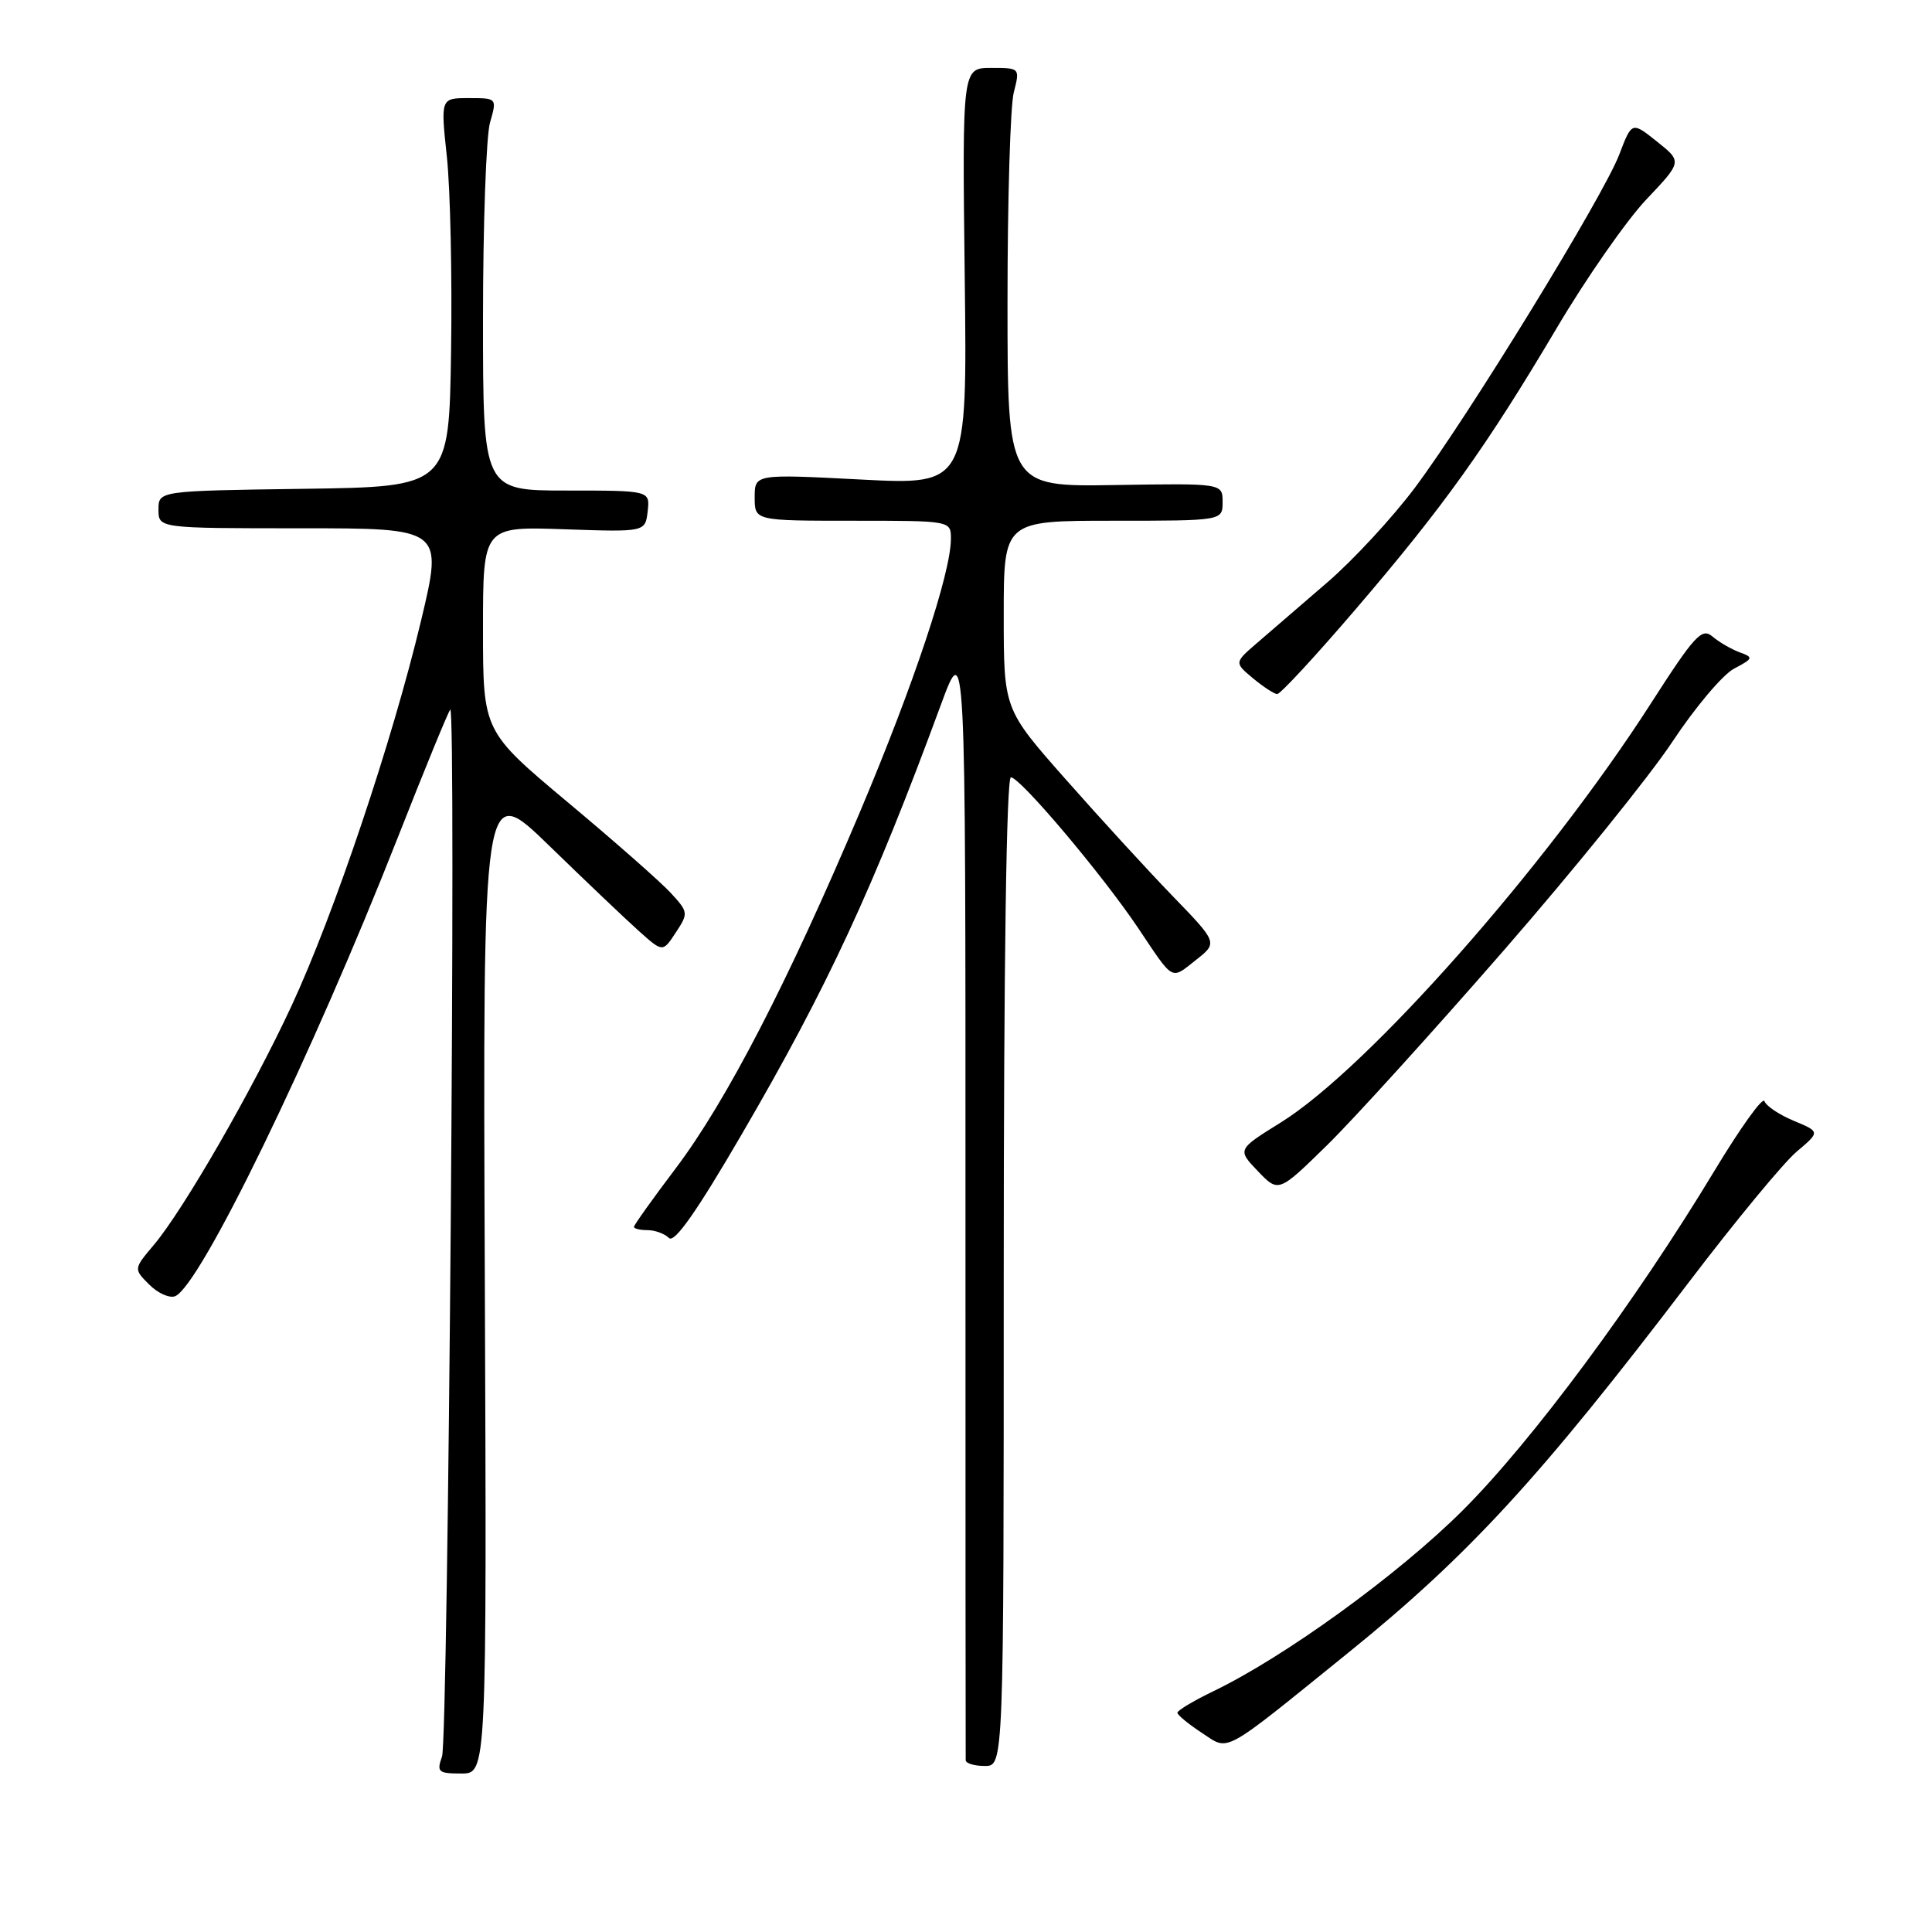 <?xml version="1.0" encoding="UTF-8" standalone="no"?>
<!DOCTYPE svg PUBLIC "-//W3C//DTD SVG 1.1//EN" "http://www.w3.org/Graphics/SVG/1.1/DTD/svg11.dtd" >
<svg xmlns="http://www.w3.org/2000/svg" xmlns:xlink="http://www.w3.org/1999/xlink" version="1.1" viewBox="0 0 256 256">
 <g >
 <path fill="currentColor"
d=" M 64.24 169.26 C 63.97 103.51 63.97 103.51 72.74 112.03 C 77.56 116.71 82.92 121.82 84.66 123.37 C 87.82 126.20 87.82 126.20 89.55 123.56 C 91.23 121.01 91.21 120.85 88.89 118.33 C 87.58 116.90 81.44 111.49 75.25 106.32 C 64.00 96.90 64.00 96.90 64.00 83.33 C 64.00 69.76 64.00 69.76 74.75 70.13 C 85.50 70.50 85.50 70.50 85.82 67.75 C 86.13 65.00 86.13 65.00 75.07 65.00 C 64.00 65.00 64.00 65.00 64.00 42.24 C 64.00 29.73 64.42 18.03 64.93 16.24 C 65.86 13.00 65.86 13.00 62.12 13.00 C 58.38 13.00 58.38 13.00 59.21 20.75 C 59.67 25.01 59.92 36.60 59.77 46.50 C 59.50 64.50 59.50 64.50 40.25 64.77 C 21.00 65.04 21.00 65.04 21.00 67.52 C 21.00 70.00 21.00 70.00 39.86 70.00 C 58.71 70.00 58.71 70.00 55.79 82.25 C 51.97 98.24 44.29 121.08 38.63 133.28 C 33.45 144.43 24.34 160.26 20.39 164.95 C 17.70 168.14 17.70 168.14 19.77 170.21 C 20.90 171.35 22.45 172.04 23.19 171.76 C 26.48 170.50 41.29 140.00 52.70 111.00 C 56.27 101.92 59.40 94.29 59.66 94.03 C 60.47 93.18 59.39 230.42 58.57 232.75 C 57.84 234.80 58.07 235.00 61.13 235.00 C 64.50 235.00 64.50 235.00 64.24 169.26 Z  M 133.00 168.50 C 133.00 127.72 133.36 103.00 133.95 103.00 C 135.18 103.00 146.07 115.90 150.83 123.00 C 155.60 130.12 155.11 129.85 158.46 127.21 C 161.37 124.92 161.37 124.92 155.36 118.71 C 152.06 115.30 145.68 108.33 141.18 103.23 C 133.00 93.97 133.00 93.97 133.00 81.48 C 133.00 69.00 133.00 69.00 147.50 69.00 C 162.00 69.00 162.00 69.00 162.00 66.52 C 162.00 64.04 162.00 64.04 147.75 64.27 C 133.50 64.50 133.50 64.50 133.50 40.00 C 133.50 26.52 133.87 14.04 134.33 12.25 C 135.16 9.00 135.15 9.00 131.33 9.00 C 127.50 9.00 127.50 9.00 127.83 36.63 C 128.17 64.27 128.17 64.27 114.08 63.54 C 100.00 62.81 100.00 62.81 100.00 65.91 C 100.00 69.00 100.00 69.00 113.00 69.00 C 126.00 69.00 126.00 69.00 126.00 71.39 C 126.00 75.94 121.08 90.70 113.96 107.56 C 104.42 130.12 96.25 145.92 89.53 154.82 C 86.49 158.84 84.00 162.33 84.00 162.57 C 84.00 162.80 84.81 163.00 85.80 163.00 C 86.79 163.00 88.07 163.47 88.64 164.04 C 89.36 164.76 92.33 160.53 98.29 150.29 C 109.64 130.82 115.72 117.70 124.63 93.50 C 127.94 84.50 127.94 84.50 127.93 158.50 C 127.93 199.20 127.94 232.84 127.96 233.25 C 127.98 233.66 129.12 234.00 130.50 234.00 C 133.00 234.00 133.00 234.00 133.00 168.50 Z  M 178.50 219.12 C 194.60 206.11 204.00 195.89 223.82 169.85 C 229.95 161.79 236.37 154.02 238.08 152.59 C 241.18 149.97 241.18 149.97 237.68 148.51 C 235.76 147.71 234.01 146.54 233.80 145.91 C 233.59 145.28 230.61 149.44 227.17 155.14 C 216.71 172.48 202.97 191.01 193.80 200.15 C 185.29 208.63 170.25 219.54 160.75 224.11 C 158.14 225.37 156.01 226.65 156.01 226.95 C 156.02 227.25 157.48 228.45 159.26 229.62 C 162.95 232.03 161.69 232.71 178.50 219.12 Z  M 199.20 126.00 C 208.54 115.28 218.62 102.80 221.61 98.27 C 224.60 93.75 228.27 89.39 229.77 88.60 C 232.33 87.25 232.37 87.11 230.50 86.43 C 229.40 86.02 227.78 85.08 226.91 84.34 C 225.50 83.14 224.55 84.18 218.73 93.24 C 204.94 114.73 181.24 141.56 169.72 148.73 C 163.94 152.32 163.94 152.32 166.67 155.18 C 169.41 158.04 169.41 158.04 175.82 151.77 C 179.34 148.32 189.86 136.72 199.20 126.00 Z  M 179.61 80.75 C 191.29 67.12 196.93 59.23 206.25 43.51 C 210.15 36.91 215.50 29.24 218.12 26.46 C 222.90 21.42 222.90 21.42 219.56 18.76 C 216.23 16.10 216.23 16.10 214.56 20.48 C 212.45 26.01 194.56 55.17 187.47 64.64 C 184.53 68.56 179.33 74.19 175.91 77.14 C 172.50 80.09 168.32 83.69 166.62 85.15 C 163.54 87.80 163.54 87.80 166.02 89.87 C 167.38 91.00 168.83 91.95 169.23 91.97 C 169.64 91.99 174.31 86.94 179.61 80.75 Z "/>
</g>
</svg>